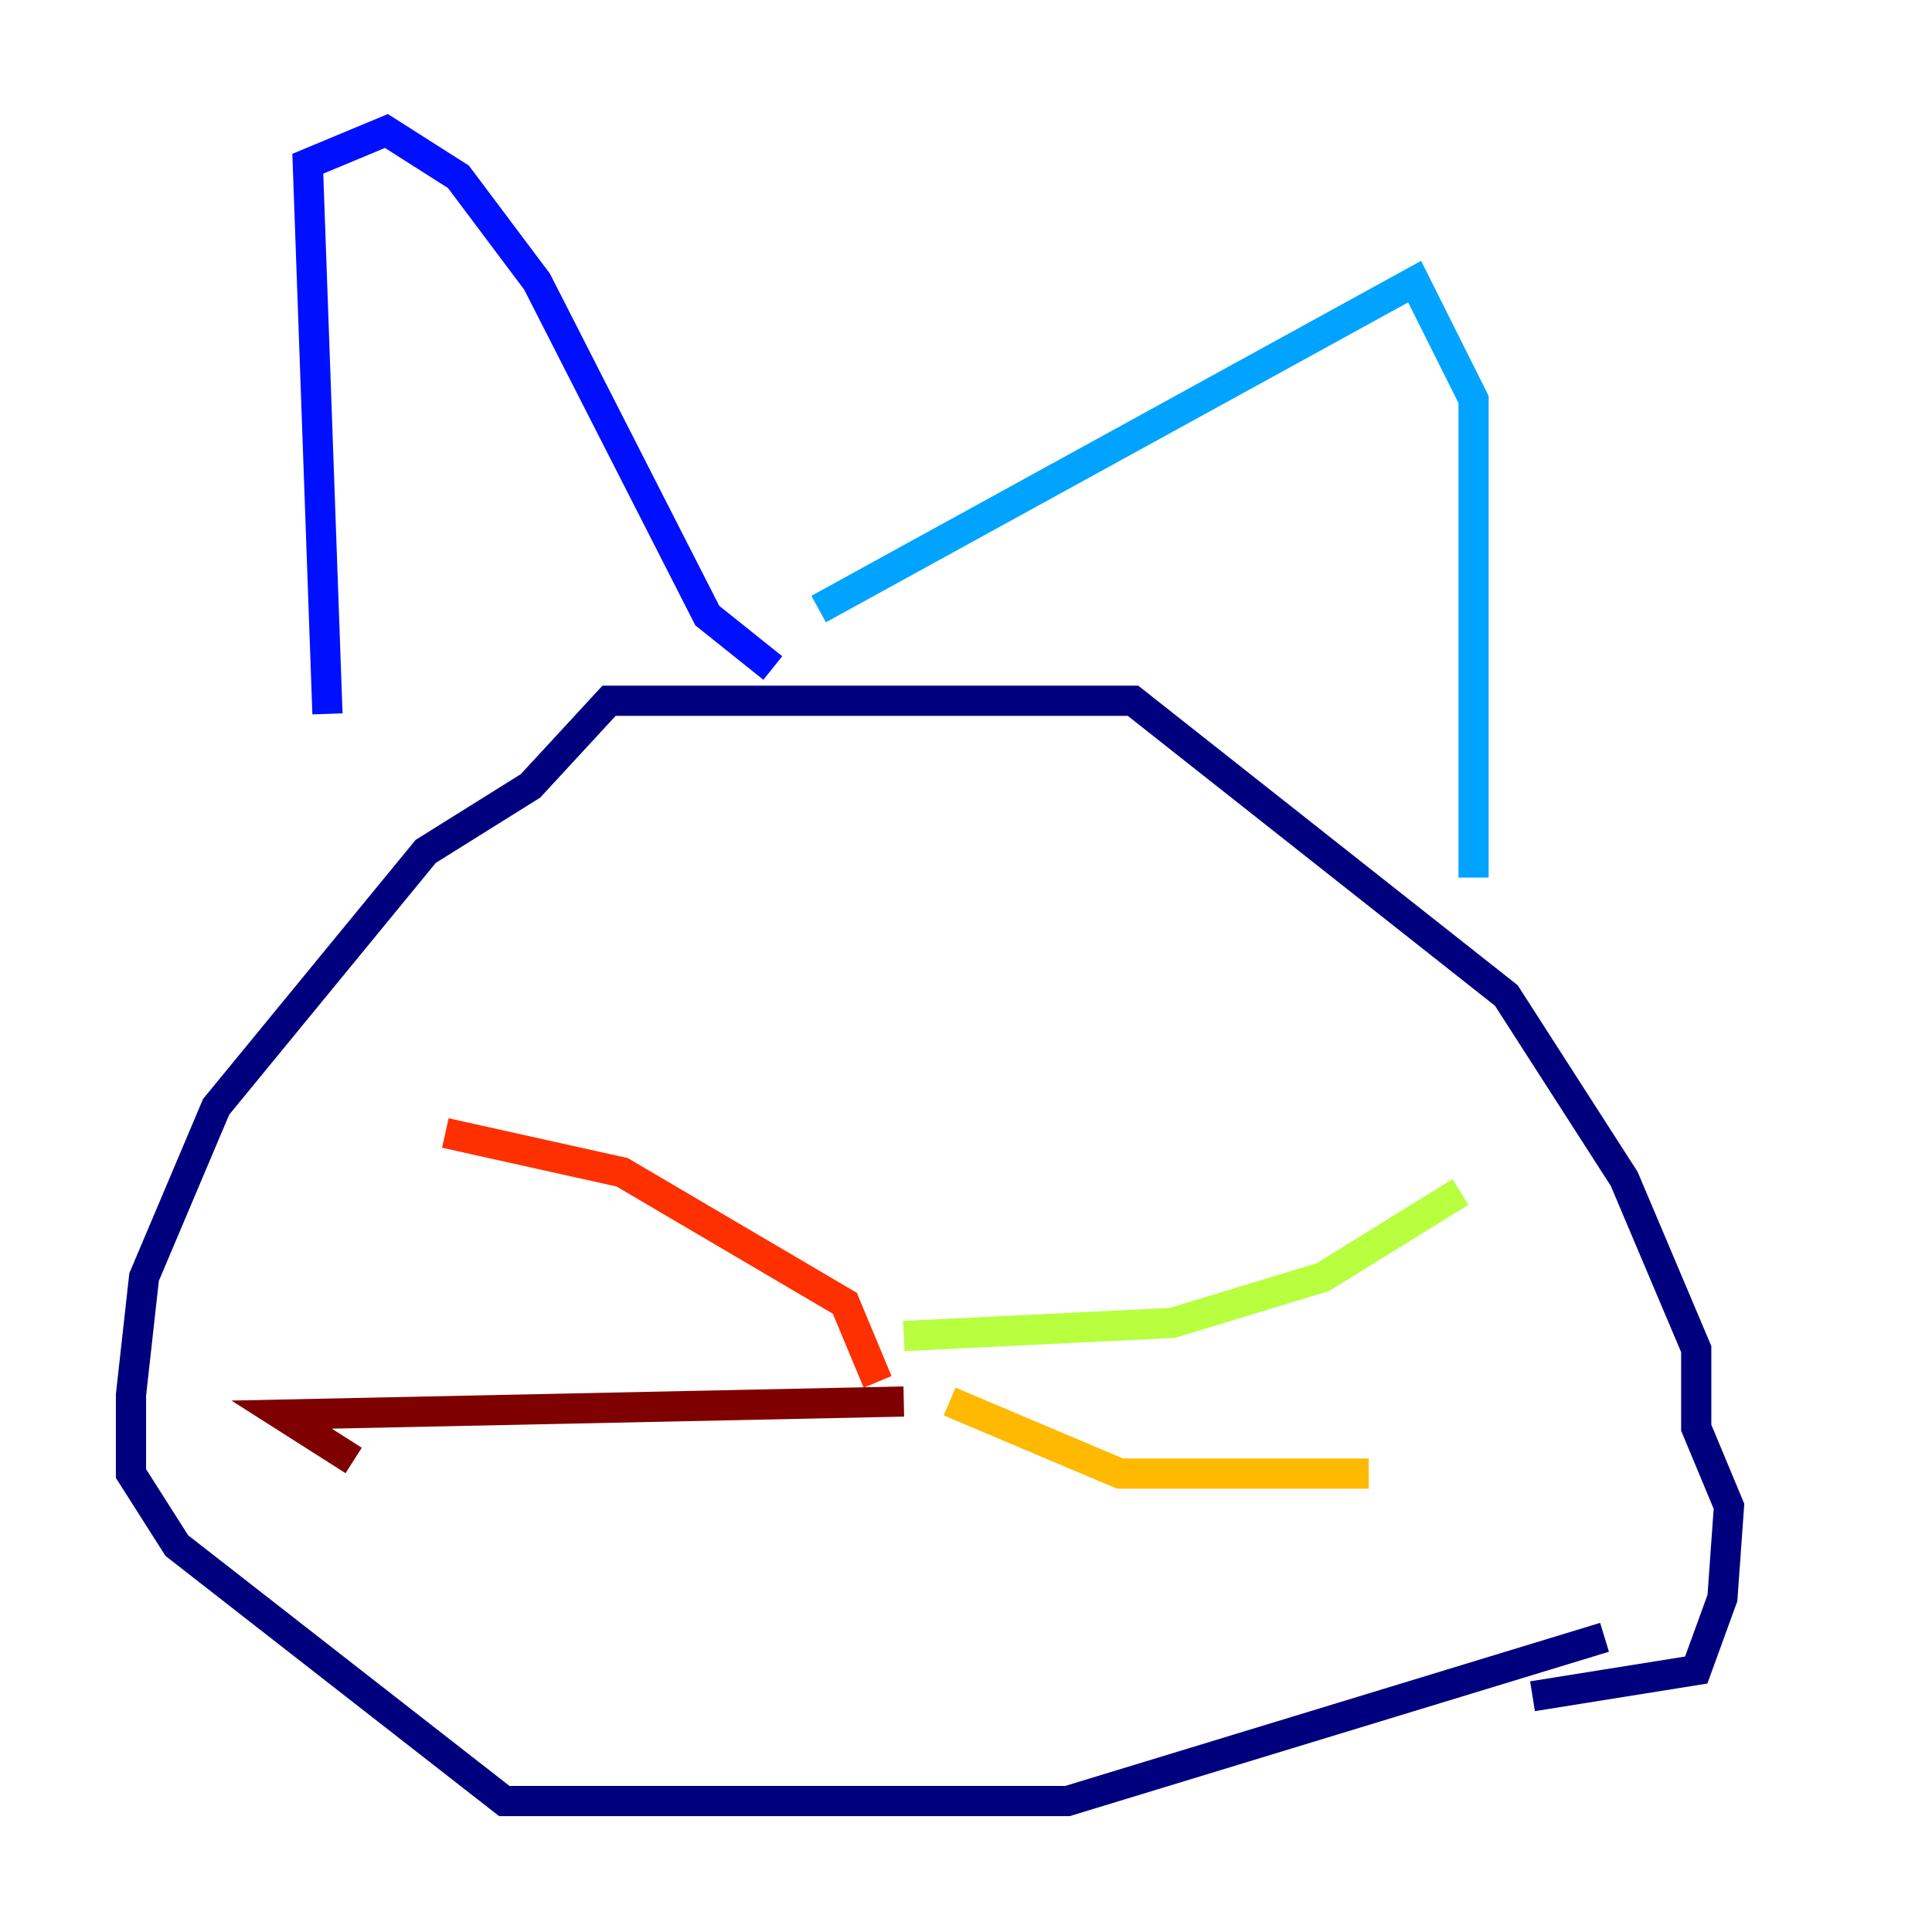 <?xml version="1.0" encoding="utf-8" ?>
<svg baseProfile="tiny" height="128" version="1.2" viewBox="0,0,128,128" width="128" xmlns="http://www.w3.org/2000/svg" xmlns:ev="http://www.w3.org/2001/xml-events" xmlns:xlink="http://www.w3.org/1999/xlink"><defs /><polyline fill="none" points="106.305,108.475 70.725,119.322 33.41,119.322 11.715,102.4 8.678,97.627 8.678,92.42 9.546,84.61 14.319,73.329 28.203,56.407 35.146,52.068 40.352,46.427 75.064,46.427 99.797,65.953 107.607,78.102 112.38,89.383 112.38,94.59 114.549,99.797 114.115,105.871 112.38,110.644 101.532,112.38" stroke="#00007f" stroke-width="2" /><polyline fill="none" points="21.695,47.295 20.393,10.848 25.6,8.678 30.373,11.715 35.58,18.658 46.861,40.786 51.2,44.258" stroke="#0010ff" stroke-width="2" /><polyline fill="none" points="54.237,40.352 93.722,18.658 97.627,26.468 97.627,58.142" stroke="#00a4ff" stroke-width="2" /><polyline fill="none" points="57.275,89.817 57.275,89.817" stroke="#3fffb7" stroke-width="2" /><polyline fill="none" points="59.878,88.515 77.668,87.647 87.647,84.61 96.759,78.969" stroke="#b7ff3f" stroke-width="2" /><polyline fill="none" points="62.915,92.854 74.197,97.627 90.685,97.627" stroke="#ffb900" stroke-width="2" /><polyline fill="none" points="58.142,91.552 55.973,86.346 41.22,77.668 29.505,75.064" stroke="#ff3000" stroke-width="2" /><polyline fill="none" points="59.878,92.854 18.658,93.722 23.43,96.759" stroke="#7f0000" stroke-width="2" /></svg>
